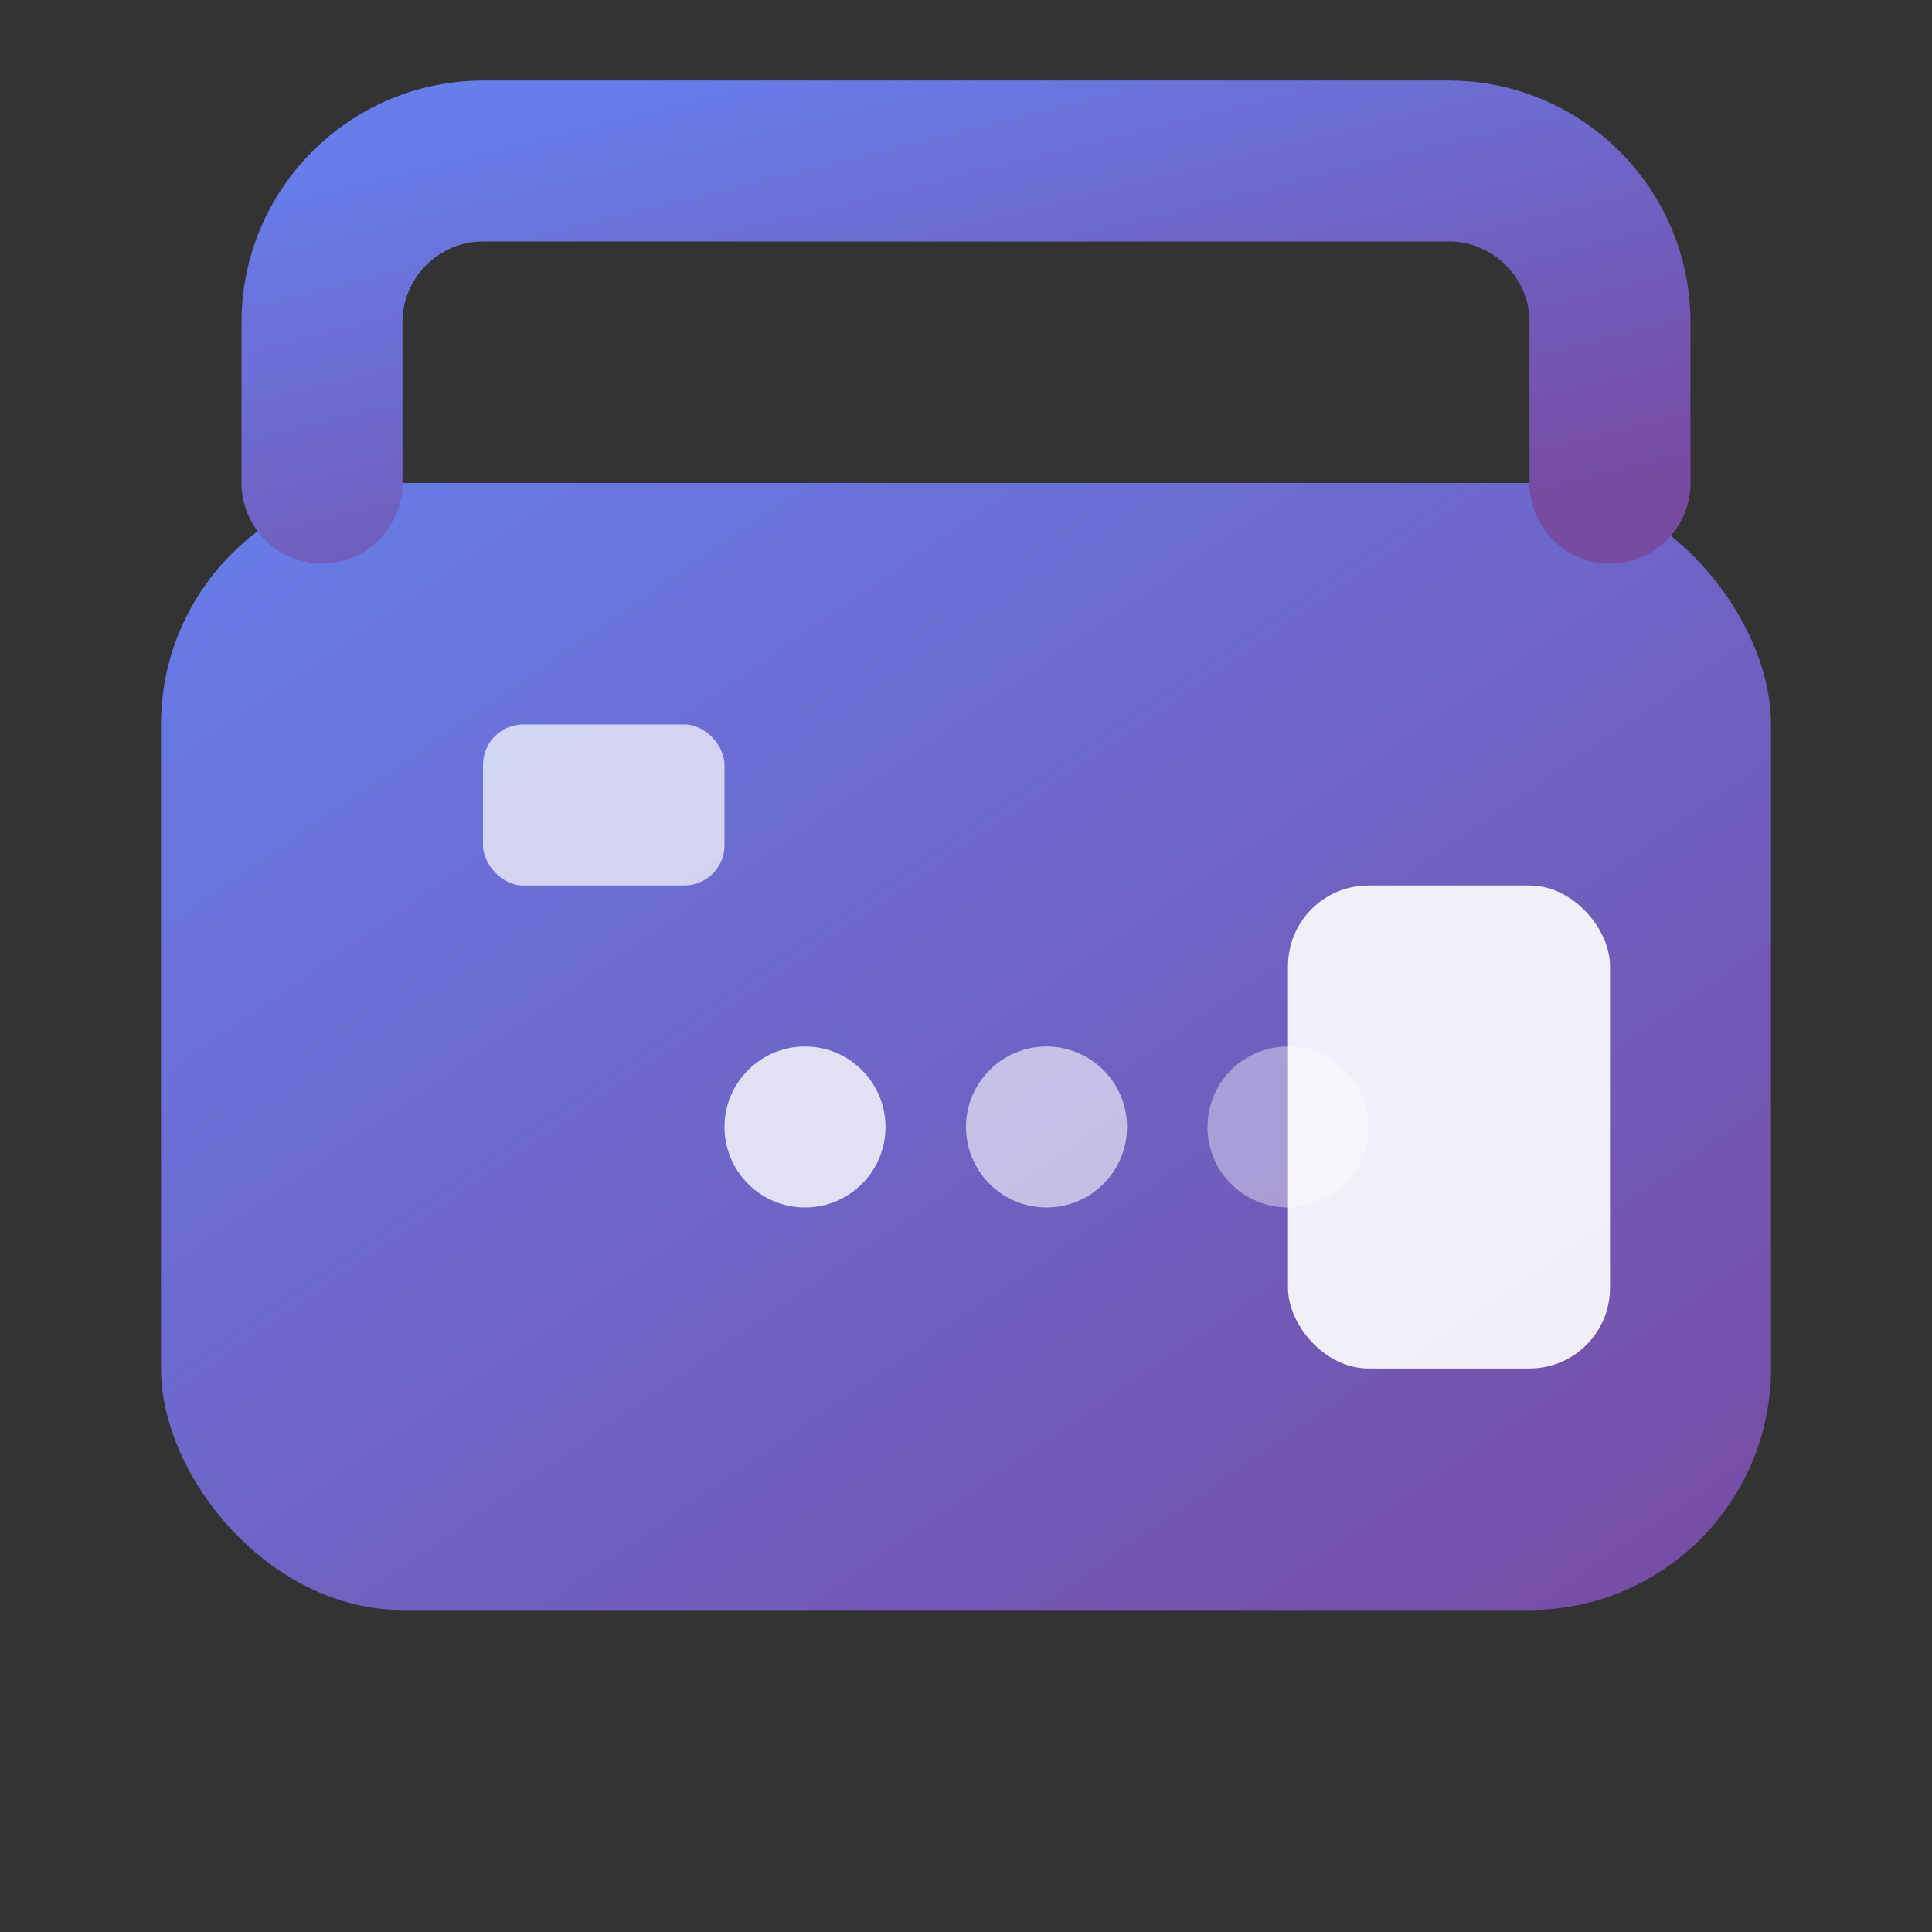 <svg width="24" height="24" viewBox="0 0 24 24" fill="none" xmlns="http://www.w3.org/2000/svg">
  <rect x="0" y="0" width="24" height="24" fill="#333333" stroke="none"/>
  <defs>
    <linearGradient id="walletGradient" x1="0%" y1="0%" x2="100%" y2="100%">
      <stop offset="0%" style="stop-color:#667eea;stop-opacity:1" />
      <stop offset="100%" style="stop-color:#764ba2;stop-opacity:1" />
    </linearGradient>
  </defs>
  
  <!-- Wallet body -->
  <rect x="2" y="6" width="20" height="14" rx="3" ry="3" fill="url(#walletGradient)" stroke="none"/>
  
  <!-- Wallet flap -->
  <path d="M4 6 L4 4 C4 2.9 4.9 2 6 2 L18 2 C19.1 2 20 2.9 20 4 L20 6" 
        stroke="url(#walletGradient)" stroke-width="2" fill="none" stroke-linecap="round"/>
  
  <!-- Card slot -->
  <rect x="16" y="11" width="4" height="6" rx="1" ry="1" fill="white" opacity="0.9"/>
  
  <!-- Security chip -->
  <rect x="6" y="9" width="3" height="2" rx="0.5" ry="0.5" fill="white" opacity="0.7"/>
  
  <!-- Address indicator -->
  <circle cx="10" cy="14" r="1" fill="white" opacity="0.8"/>
  <circle cx="13" cy="14" r="1" fill="white" opacity="0.6"/>
  <circle cx="16" cy="14" r="1" fill="white" opacity="0.4"/>
</svg>